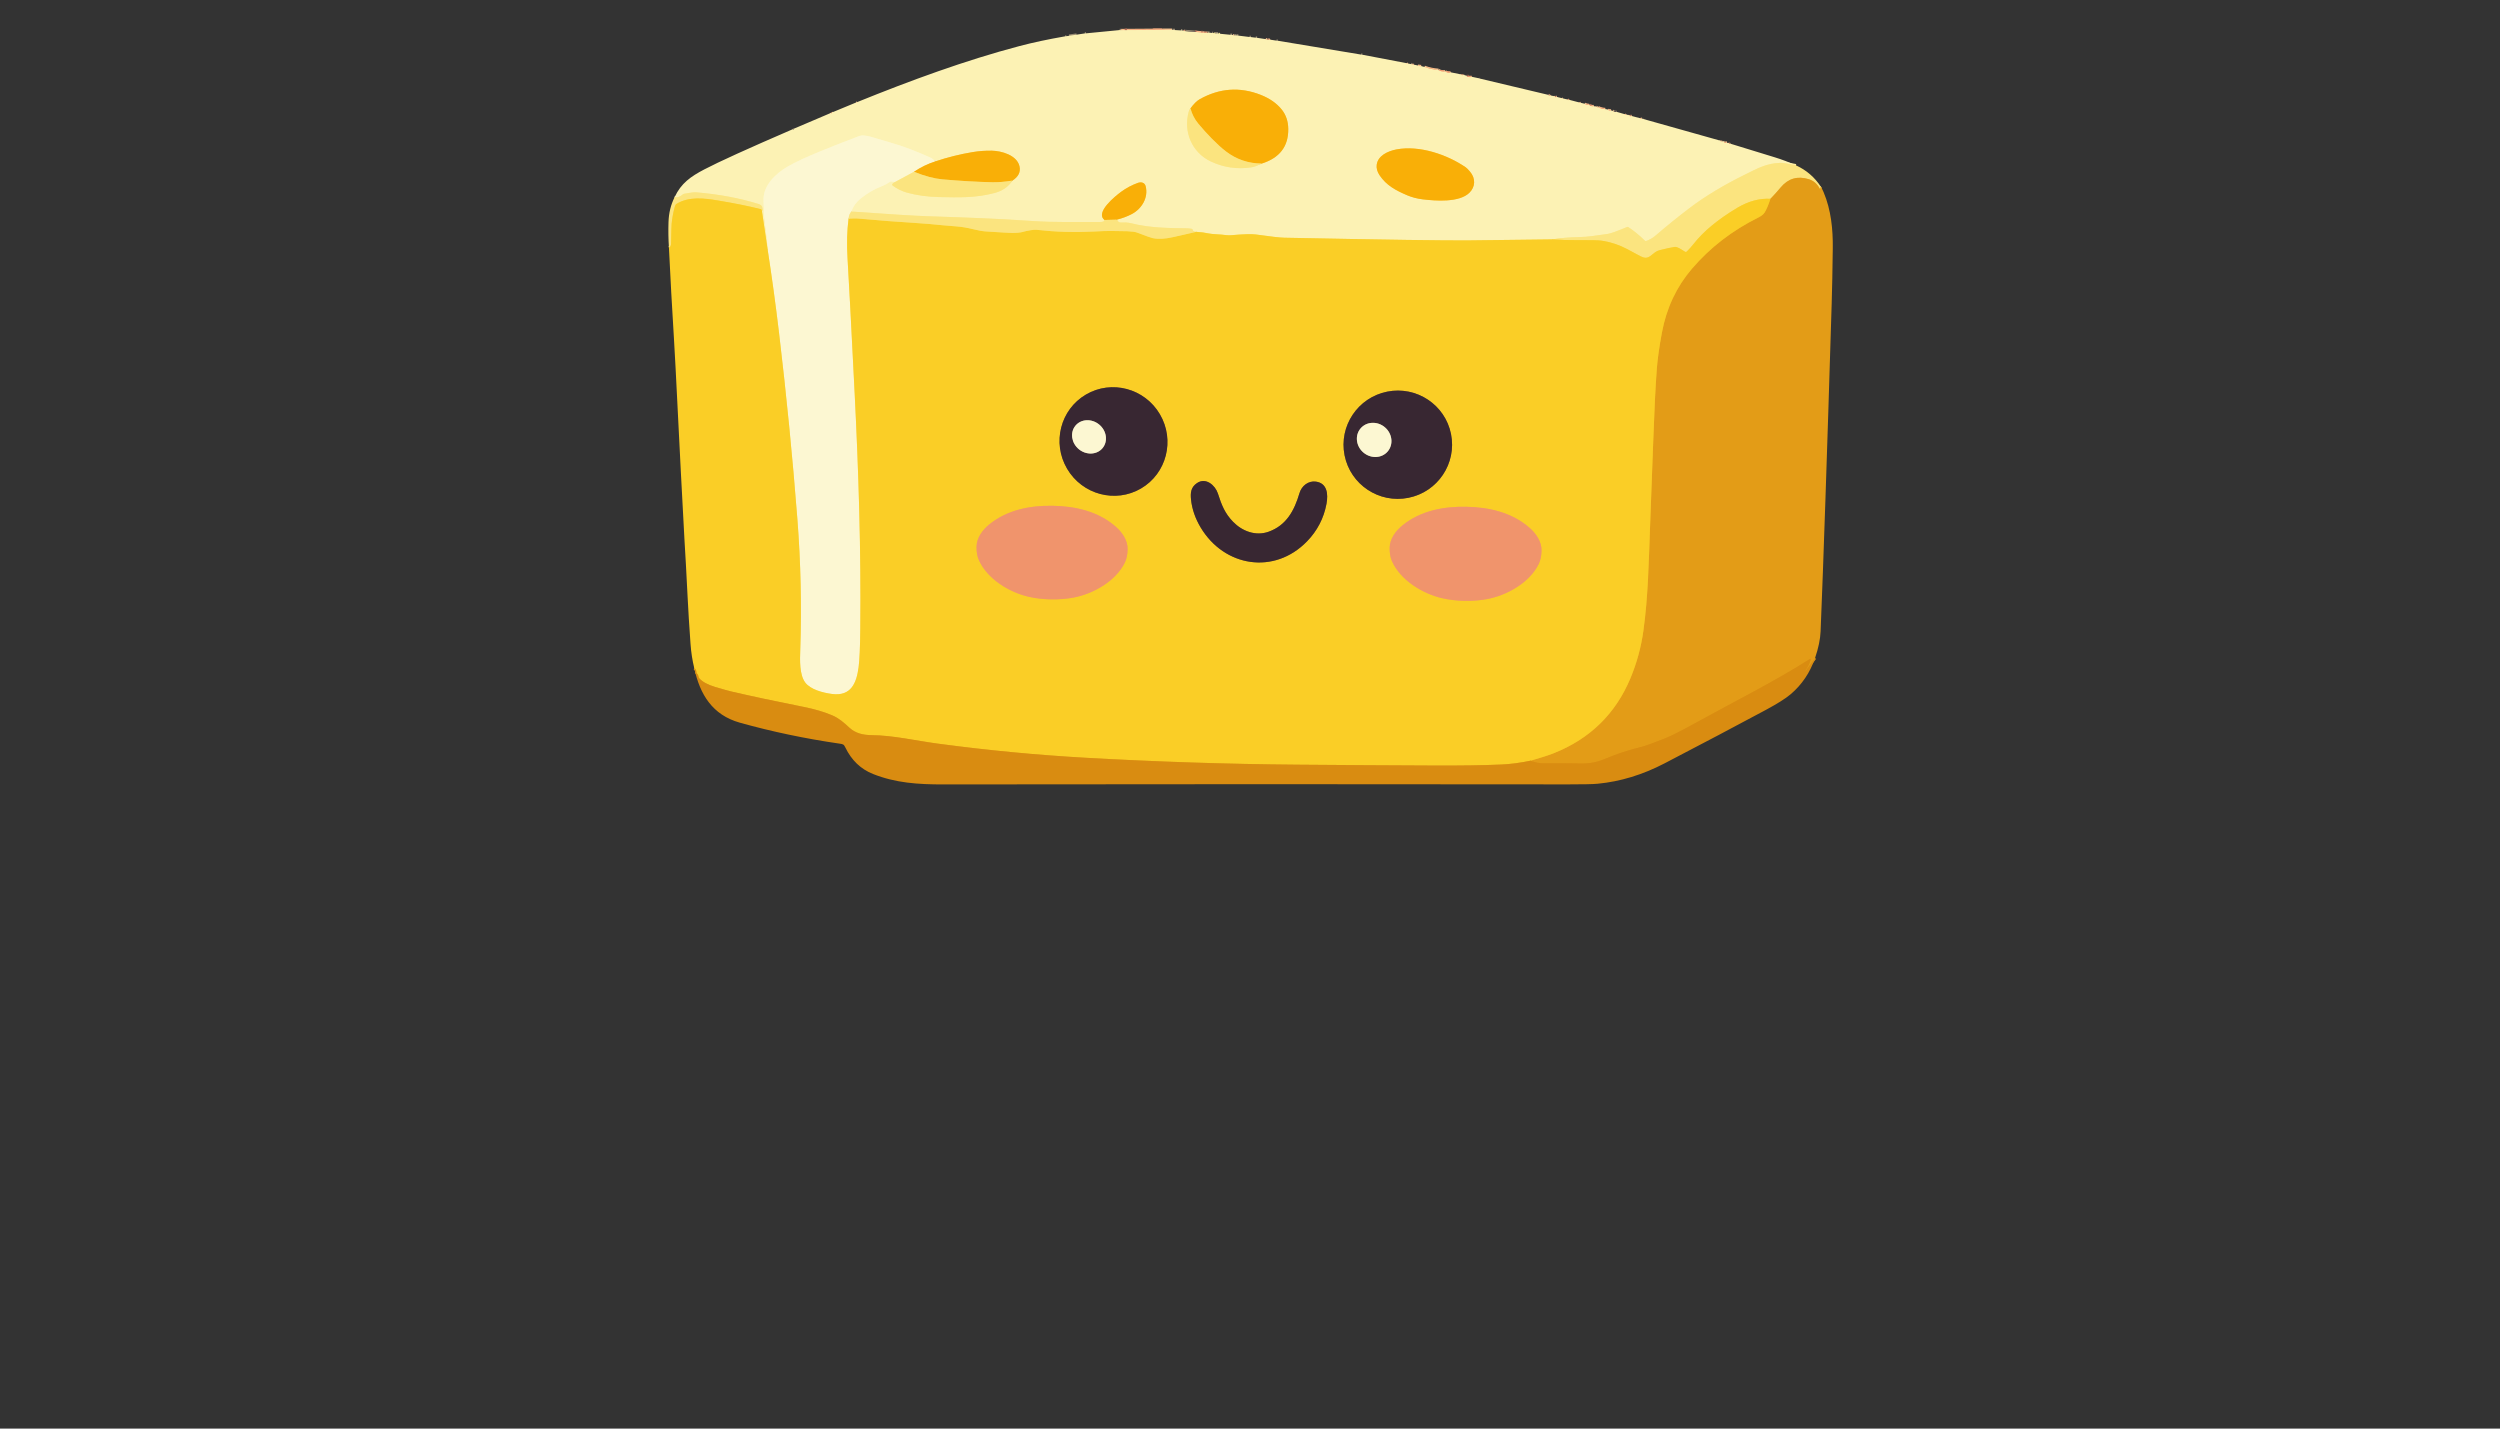 <?xml version="1.0" encoding="utf-8"?>
<svg xmlns="http://www.w3.org/2000/svg" width="490pt" height="280pt" viewBox="0 0 490 280" version="1.1" xmlns:xlink="http://www.w3.org/1999/xlink">
	<rect x="0" y="0" width="490" height="280" fill="#333333" stroke="none"/>
	<g id="surface2">
		<path vector-effect="non-scaling-stroke" d="M 225.941 5.747 L 227.769 5.759" style="fill:none;stroke-width:0.50;stroke:#945e4f;"/>
		<path vector-effect="non-scaling-stroke" d="M 229.706 5.837 L 219.728 5.908" style="fill:none;stroke-width:0.50;stroke:#f6c390;"/>
		<path vector-effect="non-scaling-stroke" d="M 219.728 5.908 Q 219.737 5.883 219.743 5.857" style="fill:none;stroke-width:0.50;stroke:#945e4f;"/>
		<path vector-effect="non-scaling-stroke" d="M 220.444 5.822 L 220.898 5.799" style="fill:none;stroke-width:0.50;stroke:#945e4f;"/>
		<path vector-effect="non-scaling-stroke" d="M 219.728 5.908 L 219.453 5.894" style="fill:none;stroke-width:0.50;stroke:#9a8d73;"/>
		<path vector-effect="non-scaling-stroke" d="M 229.784 5.871 L 230.286 5.891" style="fill:none;stroke-width:0.50;stroke:#9a8d73;"/>
		<path vector-effect="non-scaling-stroke" d="M 231.459 5.96 L 231.723 5.972" style="fill:none;stroke-width:0.50;stroke:#9a8d73;"/>
		<path vector-effect="non-scaling-stroke" d="M 231.939 6.018 Q 232.077 6.107 232.295 6.087" style="fill:none;stroke-width:0.50;stroke:#f6c390;"/>
		<path vector-effect="non-scaling-stroke" d="M 232.295 6.087 L 234.244 6.247" style="fill:none;stroke-width:0.50;stroke:#9a8d73;"/>
		<path vector-effect="non-scaling-stroke" d="M 234.244 6.247 L 236.675 6.454" style="fill:none;stroke-width:0.50;stroke:#f6c390;"/>
		<path vector-effect="non-scaling-stroke" d="M 236.675 6.454 Q 236.79 6.357 237.043 6.4" style="fill:none;stroke-width:0.50;stroke:#9a8d73;"/>
		<path vector-effect="non-scaling-stroke" d="M 237.566 6.457 L 237.758 6.472" style="fill:none;stroke-width:0.50;stroke:#9a8d73;"/>
		<path vector-effect="non-scaling-stroke" d="M 237.83 6.5 Q 237.948 6.621 238.14 6.535" style="fill:none;stroke-width:0.50;stroke:#fceb9a;"/>
		<path vector-effect="non-scaling-stroke" d="M 238.14 6.535 L 238.764 6.552" style="fill:none;stroke-width:0.50;stroke:#9a8d73;"/>
		<path vector-effect="non-scaling-stroke" d="M 238.836 6.589 Q 238.968 6.707 239.149 6.621" style="fill:none;stroke-width:0.50;stroke:#fceb9a;"/>
		<path vector-effect="non-scaling-stroke" d="M 241.158 6.816 L 241.494 6.834" style="fill:none;stroke-width:0.50;stroke:#9a8d73;"/>
		<path vector-effect="non-scaling-stroke" d="M 241.638 6.883 Q 241.761 6.949 241.925 6.906" style="fill:none;stroke-width:0.50;stroke:#f6c390;"/>
		<path vector-effect="non-scaling-stroke" d="M 241.925 6.906 L 242.212 6.92" style="fill:none;stroke-width:0.50;stroke:#9a8d73;"/>
		<path vector-effect="non-scaling-stroke" d="M 242.307 6.949 L 242.715 6.98" style="fill:none;stroke-width:0.50;stroke:#9a8d73;"/>
		<path vector-effect="non-scaling-stroke" d="M 244.894 7.248 L 245.158 7.268" style="fill:none;stroke-width:0.50;stroke:#9a8d73;"/>
		<path vector-effect="non-scaling-stroke" d="M 246.115 7.385 L 246.379 7.411" style="fill:none;stroke-width:0.50;stroke:#9a8d73;"/>
		<path vector-effect="non-scaling-stroke" d="M 248.032 7.661 Q 248.184 7.785 248.414 7.707" style="fill:none;stroke-width:0.50;stroke:#f6c390;"/>
		<path vector-effect="non-scaling-stroke" d="M 248.414 7.707 Q 248.437 7.722 248.46 7.736" style="fill:none;stroke-width:0.50;stroke:#9a8d73;"/>
		<path vector-effect="non-scaling-stroke" d="M 248.46 7.736 Q 248.684 7.888 248.974 7.779" style="fill:none;stroke-width:0.50;stroke:#f6c390;"/>
		<path vector-effect="non-scaling-stroke" d="M 250.21 7.963 L 250.403 7.977" style="fill:none;stroke-width:0.50;stroke:#9a8d73;"/>
		<path vector-effect="non-scaling-stroke" d="M 266.803 10.702 L 266.998 10.722" style="fill:none;stroke-width:0.50;stroke:#9a8d73;"/>
		<path vector-effect="non-scaling-stroke" d="M 275.694 12.383 Q 275.743 12.498 275.979 12.452" style="fill:none;stroke-width:0.50;stroke:#f6c390;"/>
		<path vector-effect="non-scaling-stroke" d="M 276.577 12.564 L 276.763 12.604" style="fill:none;stroke-width:0.50;stroke:#9a8d73;"/>
		<path vector-effect="non-scaling-stroke" d="M 276.763 12.604 Q 276.944 12.765 277.128 12.673" style="fill:none;stroke-width:0.50;stroke:#f6c390;"/>
		<path vector-effect="non-scaling-stroke" d="M 277.916 12.84 Q 278.229 13.001 278.571 12.961" style="fill:none;stroke-width:0.50;stroke:#f6c390;"/>
		<path vector-effect="non-scaling-stroke" d="M 279.2 13.119 Q 280.528 13.61 281.959 13.705" style="fill:none;stroke-width:0.50;stroke:#f6c390;"/>
		<path vector-effect="non-scaling-stroke" d="M 281.95 13.754 Q 282.551 14.09 283.255 13.989" style="fill:none;stroke-width:0.50;stroke:#f6c390;"/>
		<path vector-effect="non-scaling-stroke" d="M 283.269 14.007 Q 283.859 14.397 284.356 14.176" style="fill:none;stroke-width:0.50;stroke:#f6c390;"/>
		<path vector-effect="non-scaling-stroke" d="M 286.468 14.607 Q 286.442 14.734 286.623 14.728 Q 286.787 14.725 286.778 14.645" style="fill:none;stroke-width:0.50;stroke:#f6c390;"/>
		<path vector-effect="non-scaling-stroke" d="M 287.474 14.851 Q 287.474 14.883 287.471 14.912" style="fill:none;stroke-width:0.50;stroke:#9a8d73;"/>
		<path vector-effect="non-scaling-stroke" d="M 287.471 14.912 Q 287.994 15.234 288.48 15.05" style="fill:none;stroke-width:0.50;stroke:#f6c390;"/>
		<path vector-effect="non-scaling-stroke" d="M 289.845 15.34 Q 289.899 15.449 290.072 15.406" style="fill:none;stroke-width:0.50;stroke:#9a8d73;"/>
		<path vector-effect="non-scaling-stroke" d="M 303.426 18.582 Q 303.489 18.636 303.575 18.665" style="fill:none;stroke-width:0.50;stroke:#9a8d73;"/>
		<path vector-effect="non-scaling-stroke" d="M 303.575 18.665 Q 303.799 18.797 303.934 18.705" style="fill:none;stroke-width:0.50;stroke:#f6c390;"/>
		<path vector-effect="non-scaling-stroke" d="M 304.776 18.892 Q 304.613 19.113 305.156 18.998" style="fill:none;stroke-width:0.50;stroke:#f6c390;"/>
		<path vector-effect="non-scaling-stroke" d="M 306.081 19.228 Q 306.156 19.329 306.314 19.28" style="fill:none;stroke-width:0.50;stroke:#f6c390;"/>
		<path vector-effect="non-scaling-stroke" d="M 307.231 19.51 Q 307.259 19.688 307.59 19.57" style="fill:none;stroke-width:0.50;stroke:#f6c390;"/>
		<path vector-effect="non-scaling-stroke" d="M 309.53 20.079 Q 309.616 20.22 309.82 20.142" style="fill:none;stroke-width:0.50;stroke:#f6c390;"/>
		<path vector-effect="non-scaling-stroke" d="M 310.593 20.335 Q 310.958 20.587 311.478 20.582" style="fill:none;stroke-width:0.50;stroke:#f6c390;"/>
		<path vector-effect="non-scaling-stroke" d="M 311.478 20.582 Q 311.935 20.901 312.406 20.797" style="fill:none;stroke-width:0.50;stroke:#f6c390;"/>
		<path vector-effect="non-scaling-stroke" d="M 312.691 20.889 Q 312.78 20.981 312.929 20.929" style="fill:none;stroke-width:0.50;stroke:#f6c390;"/>
		<path vector-effect="non-scaling-stroke" d="M 312.978 20.955 Q 313.076 21.062 313.254 21.03" style="fill:none;stroke-width:0.50;stroke:#f6c390;"/>
		<path vector-effect="non-scaling-stroke" d="M 313.254 21.03 Q 313.889 21.36 314.642 21.392" style="fill:none;stroke-width:0.50;stroke:#f6c390;"/>
		<path vector-effect="non-scaling-stroke" d="M 315.125 21.481 Q 315.346 21.714 315.791 21.651" style="fill:none;stroke-width:0.50;stroke:#f6c390;"/>
		<path vector-effect="non-scaling-stroke" d="M 316.07 21.748 Q 316.168 21.797 316.283 21.806" style="fill:none;stroke-width:0.50;stroke:#f6c390;"/>
		<path vector-effect="non-scaling-stroke" d="M 316.283 21.806 Q 316.616 22.01 316.929 21.941" style="fill:none;stroke-width:0.50;stroke:#9a8d73;"/>
		<path vector-effect="non-scaling-stroke" d="M 318.453 22.381 Q 318.567 22.544 318.746 22.438" style="fill:none;stroke-width:0.50;stroke:#f6c390;"/>
		<path vector-effect="non-scaling-stroke" d="M 319.435 22.625 Q 319.269 22.84 319.82 22.737" style="fill:none;stroke-width:0.50;stroke:#f6c390;"/>
		<path vector-effect="non-scaling-stroke" d="M 321.456 23.171 Q 321.553 23.323 321.809 23.243" style="fill:none;stroke-width:0.50;stroke:#f6c390;"/>
		<path vector-effect="non-scaling-stroke" d="M 321.809 23.243 Q 321.895 23.355 322.096 23.323" style="fill:none;stroke-width:0.50;stroke:#9a8d73;"/>
		<path vector-effect="non-scaling-stroke" d="M 337.255 27.591 Q 337.163 27.769 337.569 27.686" style="fill:none;stroke-width:0.50;stroke:#f6c390;"/>
		<path vector-effect="non-scaling-stroke" d="M 338.037 27.8 Q 337.681 27.993 338.5 27.982" style="fill:none;stroke-width:0.50;stroke:#f6c390;"/>
		<path vector-effect="non-scaling-stroke" d="M 338.905 28.085 Q 338.732 28.329 339.166 28.165" style="fill:none;stroke-width:0.50;stroke:#f6c390;"/>
		<path vector-effect="non-scaling-stroke" d="M 352.003 32.404 Q 349.661 31.896 348.969 31.919 C 346.207 32.016 344.681 32.898 341.669 34.393 C 337.98 36.226 334.341 38.359 331.126 40.798 Q 327.726 43.382 324.493 46.169 Q 323.697 46.853 322.645 47.233 Q 322.51 47.281 322.407 47.178 Q 320.82 45.615 319.159 44.52 C 319.085 44.471 318.993 44.462 318.909 44.497 Q 315.889 45.75 315.11 45.847 Q 313.636 46.034 312.168 46.256 Q 310.874 46.451 309.216 46.477 Q 306.728 46.514 304.279 46.919" style="fill:none;stroke-width:0.50;stroke:#fceb9a;"/>
		<path vector-effect="non-scaling-stroke" d="M 304.279 46.919 Q 296.178 47.017 288.06 47.115 Q 281.479 47.192 251.724 46.592 Q 250.414 46.566 246.178 45.962 Q 244.914 45.784 241.23 46.106 C 240.678 46.152 239.813 46.026 239.393 45.98 C 238.793 45.911 237.715 45.922 236.885 45.756 Q 236.08 45.595 235.767 45.56 Q 235.109 45.491 234.459 45.439" style="fill:none;stroke-width:0.50;stroke:#fbe06d;"/>
		<path vector-effect="non-scaling-stroke" d="M 234.459 45.439 Q 233.896 45.534 233.761 45.02 Q 233.726 44.882 233.586 44.853 Q 233.106 44.758 232.663 44.75 C 229.039 44.698 225.378 44.692 221.662 43.75 C 220.984 43.577 220.421 43.592 219.7 43.615 Q 219.225 43.632 218.881 43.051" style="fill:none;stroke-width:0.50;stroke:#fceb9a;"/>
		<path vector-effect="non-scaling-stroke" d="M 218.881 43.051 Q 220.533 42.649 221.892 41.922 C 223.78 40.908 225.125 38.721 224.545 36.482 C 224.355 35.749 223.631 35.631 223.036 35.841 Q 221.26 36.479 219.731 37.6 C 218.573 38.448 214.567 41.683 216.501 43.115" style="fill:none;stroke-width:0.50;stroke:#fbd15e;"/>
		<path vector-effect="non-scaling-stroke" d="M 216.501 43.115 Q 216.504 43.526 215.447 43.514 C 210.955 43.465 206.84 43.64 202.006 43.298 C 195.402 42.836 188.778 42.615 182.163 42.396 Q 177.881 42.255 166.852 41.462" style="fill:none;stroke-width:0.50;stroke:#fceb9a;"/>
		<path vector-effect="non-scaling-stroke" d="M 166.852 41.462 Q 167.383 39.959 168.717 38.887 Q 170.657 37.333 172.843 36.494 C 173.404 36.278 173.941 35.97 174.444 35.631 Q 174.568 35.548 174.717 35.571 L 175.418 35.68" style="fill:none;stroke-width:0.50;stroke:#fcf5c3;"/>
		<path vector-effect="non-scaling-stroke" d="M 175.418 35.68 Q 175.03 35.856 174.887 36.126 Q 174.815 36.261 174.938 36.353 Q 176.289 37.347 177.781 37.758 Q 180.674 38.551 184.025 38.623 C 188.195 38.712 191.198 38.795 194.882 37.838 Q 197.279 37.218 198.425 35.399" style="fill:none;stroke-width:0.50;stroke:#fceb9a;"/>
		<path vector-effect="non-scaling-stroke" d="M 198.425 35.399 Q 200.204 34.261 199.816 32.577 C 199.313 30.416 196.299 29.571 194.396 29.536 Q 192.508 29.502 190.658 29.809 Q 186.916 30.43 183.333 31.634" style="fill:none;stroke-width:0.50;stroke:#fbd15e;"/>
		<path vector-effect="non-scaling-stroke" d="M 183.333 31.634 Q 182.787 31.079 182.327 30.872 Q 180.669 30.12 178.384 29.229 C 175.999 28.303 173.708 27.732 170.688 26.815 Q 170.203 26.668 169.427 26.565 Q 168.855 26.49 168.188 26.746 Q 163.691 28.461 160.777 29.657 Q 156.59 31.381 154.5 32.577 C 152.098 33.95 149.618 36.272 149.65 39.14 Q 149.667 40.893 149.785 42.517 C 149.914 44.319 150.316 46.704 150.446 48.828" style="fill:none;stroke-width:0.50;stroke:#fcf5c3;"/>
		<path vector-effect="non-scaling-stroke" d="M 150.446 48.828 L 149.356 41.485" style="fill:none;stroke-width:0.50;stroke:#fbe06d;"/>
		<path vector-effect="non-scaling-stroke" d="M 149.356 41.485 Q 149.698 40.31 148.716 39.999 Q 143.184 38.264 136.474 37.698 Q 135.847 37.643 134.094 37.976 Q 133.953 38.005 133.841 38.097 Q 132.973 38.833 132.226 38.646" style="fill:none;stroke-width:0.50;stroke:#fceb9a;"/>
		<path vector-effect="non-scaling-stroke" d="M 155.368 25.329 Q 155.581 25.412 155.673 25.194" style="fill:none;stroke-width:0.50;stroke:#9a8d73;"/>
		<path vector-effect="non-scaling-stroke" d="M 162.82 22.148 Q 162.92 22.251 163.05 22.151 Q 163.116 22.099 163.067 22.044" style="fill:none;stroke-width:0.50;stroke:#f6c390;"/>
		<path vector-effect="non-scaling-stroke" d="M 167.806 20.082 Q 167.932 20.107 168.018 20.007" style="fill:none;stroke-width:0.50;stroke:#f6c390;"/>
		<path vector-effect="non-scaling-stroke" d="M 208.805 7.112 Q 208.917 7.124 209.021 7.095" style="fill:none;stroke-width:0.50;stroke:#9a8d73;"/>
		<path vector-effect="non-scaling-stroke" d="M 209.538 7.006 L 211.007 6.796" style="fill:none;stroke-width:0.50;stroke:#9a8d73;"/>
		<path vector-effect="non-scaling-stroke" d="M 212.633 6.546 L 212.829 6.538" style="fill:none;stroke-width:0.50;stroke:#9a8d73;"/>
		<path vector-effect="non-scaling-stroke" d="M 235.482 6.239 L 235.675 6.259" style="fill:none;stroke-width:0.50;stroke:#945e4f;"/>
		<path vector-effect="non-scaling-stroke" d="M 236.057 6.314 L 236.316 6.337" style="fill:none;stroke-width:0.50;stroke:#945e4f;"/>
		<path vector-effect="non-scaling-stroke" d="M 236.698 6.38 Q 236.686 6.417 236.675 6.454" style="fill:none;stroke-width:0.50;stroke:#945e4f;"/>
		<path vector-effect="non-scaling-stroke" d="M 238.14 6.512 Q 238.14 6.523 238.14 6.535" style="fill:none;stroke-width:0.50;stroke:#9a8659;"/>
		<path vector-effect="non-scaling-stroke" d="M 166.323 42.85 Q 167.671 42.79 168.082 42.827 Q 171.068 43.086 174.053 43.33 C 176.562 43.534 181.307 43.767 184.928 44.166 Q 184.956 44.169 187.522 44.379 Q 189.094 44.508 190.695 44.914 Q 192.215 45.296 193.221 45.362 Q 198.118 45.678 198.543 45.666 Q 199.756 45.629 200.127 45.531 Q 202.354 44.951 203.213 45.046 Q 208.82 45.678 214.444 45.376 Q 216.567 45.261 217.702 45.27 Q 220.111 45.287 220.964 45.322 Q 222.329 45.382 222.826 45.572 Q 225.41 46.563 225.921 46.672 Q 227.568 47.02 229.927 46.474 Q 232.189 45.951 234.459 45.439" style="fill:none;stroke-width:0.50;stroke:#fbd953;"/>
		<path vector-effect="non-scaling-stroke" d="M 300.023 149.089 Q 296.928 149.733 294.31 149.845 Q 289.011 150.078 281.235 150.046 Q 267.754 149.991 254.225 149.877 Q 233.689 149.704 212.843 148.526 Q 198.402 147.713 183.856 145.758 C 179.482 145.172 175.068 144.126 170.812 144.086 C 169.148 144.069 167.671 143.727 166.475 142.62 C 165.389 141.617 164.429 140.77 163.156 140.224 Q 160.805 139.212 157.584 138.568 Q 149.204 136.899 143.376 135.54 Q 142.408 135.312 140.186 134.649 Q 137.945 133.979 137.04 132.916 Q 136.939 132.801 136.919 132.651 Q 136.864 132.269 136.606 132.013 C 136.543 131.95 136.502 131.867 136.499 131.778 Q 136.471 131.171 136.077 130.967" style="fill:none;stroke-width:0.50;stroke:#eaad1c;"/>
		<path vector-effect="non-scaling-stroke" d="M 248.607 7.693 L 248.46 7.736" style="fill:none;stroke-width:0.50;stroke:#945e4f;"/>
		<path vector-effect="non-scaling-stroke" d="M 149.356 41.485 Q 149.325 41.048 149.106 40.994 Q 145.586 40.103 140.704 39.295 C 137.954 38.841 135.063 38.485 132.628 39.939 Q 132.381 40.086 132.281 40.451 Q 131.801 42.161 131.64 43.893 Q 131.588 44.477 131.539 47.649 Q 131.528 48.394 131.111 48.526" style="fill:none;stroke-width:0.50;stroke:#fbd953;"/>
		<path vector-effect="non-scaling-stroke" d="M 316.283 21.763 Q 316.283 21.783 316.283 21.806" style="fill:none;stroke-width:0.50;stroke:#945e4f;"/>
		<path vector-effect="non-scaling-stroke" d="M 303.656 18.628 Q 303.615 18.648 303.575 18.665" style="fill:none;stroke-width:0.50;stroke:#945e4f;"/>
		<path vector-effect="non-scaling-stroke" d="M 311.705 20.596 L 311.9 20.625" style="fill:none;stroke-width:0.50;stroke:#945e4f;"/>
		<path vector-effect="non-scaling-stroke" d="M 356.909 36.629 Q 356.808 36.726 356.771 36.982 Q 356.748 37.129 356.682 36.999 Q 355.932 35.56 354.518 35.123 Q 351.222 34.103 349.029 36.721 Q 347.969 37.988 347.012 38.965" style="fill:none;stroke-width:0.50;stroke:#efc04b;"/>
		<path vector-effect="non-scaling-stroke" d="M 347.012 38.965 Q 343.759 38.784 340.48 40.747 Q 334.85 44.118 331.988 47.761 Q 331.312 48.621 330.588 49.322 C 330.511 49.399 330.39 49.411 330.295 49.356 C 329.453 48.851 328.766 48.322 328.22 48.402 Q 327.258 48.54 325.324 49.026 Q 324.826 49.149 324.416 49.434 C 323.384 50.152 323.007 50.974 321.573 50.241 Q 321.157 50.029 318.984 48.853 Q 316.636 47.589 313.97 47.181 Q 312.998 47.031 309.13 47.066 Q 306.705 47.086 304.279 46.919" style="fill:none;stroke-width:0.50;stroke:#fbd953;"/>
		<path vector-effect="non-scaling-stroke" d="M 287.856 14.895 L 287.471 14.912" style="fill:none;stroke-width:0.50;stroke:#945e4f;"/>
		<path vector-effect="non-scaling-stroke" d="M 232.321 6.032 Q 232.307 6.058 232.295 6.087" style="fill:none;stroke-width:0.50;stroke:#945e4f;"/>
		<path vector-effect="non-scaling-stroke" d="M 198.425 35.399 Q 196.184 35.761 194.448 35.72 Q 190.017 35.623 184.683 35.151 Q 182.344 34.945 179.134 33.672" style="fill:none;stroke-width:0.50;stroke:#faca43;"/>
		<path vector-effect="non-scaling-stroke" d="M 241.925 6.885 Q 241.925 6.894 241.925 6.906" style="fill:none;stroke-width:0.50;stroke:#945e4f;"/>
		<path vector-effect="non-scaling-stroke" d="M 183.333 31.634 Q 181.137 32.324 179.134 33.672" style="fill:none;stroke-width:0.50;stroke:#fbd36d;"/>
		<path vector-effect="non-scaling-stroke" d="M 179.134 33.672 L 175.418 35.68" style="fill:none;stroke-width:0.50;stroke:#fceea9;"/>
		<path vector-effect="non-scaling-stroke" d="M 166.852 41.462 Q 166.38 42.063 166.323 42.85" style="fill:none;stroke-width:0.50;stroke:#fceea9;"/>
		<path vector-effect="non-scaling-stroke" d="M 166.323 42.85 Q 165.857 46.385 166.122 50.69 Q 166.513 57.113 167.516 77.122 C 168.286 92.48 168.777 107.868 168.619 123.246 Q 168.564 128.697 168.286 130.789 C 167.881 133.835 166.846 136.508 163.084 136.022 C 161.297 135.792 158.82 135.149 157.799 133.743 C 156.682 132.206 156.779 129.41 156.851 127.369 Q 157.285 114.616 156.285 101.719 Q 154.886 83.68 152.684 65.188 Q 151.707 56.986 150.446 48.828" style="fill:none;stroke-width:0.50;stroke:#fbe37c;"/>
		<path vector-effect="non-scaling-stroke" d="M 234.525 6.179 Q 234.35 6.17 234.244 6.247" style="fill:none;stroke-width:0.50;stroke:#945e4f;"/>
		<path vector-effect="non-scaling-stroke" d="M 218.881 43.051 L 216.501 43.115" style="fill:none;stroke-width:0.50;stroke:#faca43;"/>
		<path vector-effect="non-scaling-stroke" d="M 248.414 7.679 Q 248.414 7.693 248.414 7.707" style="fill:none;stroke-width:0.50;stroke:#945e4f;"/>
		<path vector-effect="non-scaling-stroke" d="M 355.748 128.987 L 353.929 131.47 Q 353.911 131.493 353.874 131.479 Q 353.834 131.462 353.86 131.421 Q 354.57 130.413 354.88 129.344 Q 354.983 128.999 354.679 129.194 C 348.035 133.447 340.118 137.396 332.502 141.6 Q 328.137 144.008 326.393 144.704 Q 322.881 146.103 321.622 146.411 Q 318.039 147.29 314.814 148.647 C 313.033 149.394 311.671 149.67 309.906 149.641 Q 305.857 149.575 302.296 149.598 Q 301.325 149.604 300.023 149.089" style="fill:none;stroke-width:0.50;stroke:#de9414;"/>
		<path vector-effect="non-scaling-stroke" d="M 300.023 149.089 Q 303.124 148.19 304.541 147.626 Q 315.174 143.388 319.542 132.988 Q 321.435 128.476 322.105 123.622 C 323.016 117.007 323.128 110.94 323.456 101.98 Q 324.145 83.137 324.355 78.631 Q 324.502 75.47 324.726 72.407 Q 324.939 69.467 325.735 65.193 Q 327.077 57.972 331.623 52.67 Q 336.954 46.448 344.621 42.64 Q 345.503 42.201 345.854 41.669 Q 346.354 40.91 347.012 38.965" style="fill:none;stroke-width:0.50;stroke:#efb51f;"/>
		<path vector-effect="non-scaling-stroke" d="M 233.333 21.243 Q 233.267 21.366 233.149 21.536 Q 233.051 21.677 233.002 21.843 C 231.893 25.8 233.583 29.855 237.278 31.623 Q 241.06 33.43 245.267 32.801 Q 245.796 32.72 246.302 32.508 Q 246.785 32.304 247.293 32.059" style="fill:none;stroke-width:0.50;stroke:#fceb9a;"/>
		<path vector-effect="non-scaling-stroke" d="M 247.293 32.059 Q 252.572 30.404 252.5 25.257 Q 252.469 23.042 251.23 21.487 Q 249.759 19.639 247.104 18.593 Q 240.968 16.179 235.14 19.449 Q 234.31 19.915 233.333 21.243" style="fill:none;stroke-width:0.50;stroke:#fbd15e;"/>
		<path vector-effect="non-scaling-stroke" d="M 247.293 32.059 Q 243.373 32.033 240.299 29.689 C 238.586 28.384 236.416 26.108 234.85 24.217 Q 233.764 22.904 233.333 21.243" style="fill:none;stroke-width:0.50;stroke:#faca43;"/>
		<path vector-effect="non-scaling-stroke" d="M 270.392 34.338 C 271.726 36.335 273.545 37.307 275.789 38.267 Q 277.206 38.87 278.881 39.074 C 281.413 39.379 285.982 39.718 287.974 37.807 C 289.204 36.626 289.235 34.962 288.14 33.663 Q 287.592 33.011 287.304 32.812 C 283.643 30.286 278.183 28.436 273.709 29.289 C 272.022 29.614 270.076 30.493 269.835 32.295 Q 269.703 33.301 270.392 34.338" style="fill:none;stroke-width:0.50;stroke:#fbd15e;"/>
		<path vector-effect="non-scaling-stroke" d="M 223.645 95.737 C 228.669 92.79 230.324 86.281 227.342 81.197 C 224.361 76.114 217.869 74.384 212.846 77.331 C 207.823 80.278 206.167 86.787 209.149 91.871 C 212.13 96.954 218.622 98.684 223.645 95.737" style="fill:none;stroke-width:0.50;stroke:#997b2c;"/>
		<path vector-effect="non-scaling-stroke" d="M 284.402 85.081 C 283.255 79.335 277.651 75.611 271.891 76.762 C 266.131 77.913 262.389 83.505 263.538 89.251 C 264.685 94.997 270.289 98.721 276.049 97.57 C 281.81 96.419 285.551 90.827 284.402 85.081" style="fill:none;stroke-width:0.50;stroke:#997b2c;"/>
		<path vector-effect="non-scaling-stroke" d="M 248.65 104.219 C 246.144 105.118 243.497 104.138 241.695 102.285 C 240.057 100.604 239.431 98.971 238.706 96.724 C 238.186 95.123 236.347 93.505 234.611 94.684 C 233.413 95.497 233.301 96.58 233.442 97.919 Q 233.738 100.724 235.336 103.394 C 239.965 111.124 249.773 112.713 256.182 106.098 Q 259.188 102.997 259.986 98.773 C 260.363 96.79 260.11 94.698 257.915 94.396 C 256.42 94.192 255.118 95.241 254.702 96.646 C 253.693 100.055 252.153 102.96 248.65 104.219" style="fill:none;stroke-width:0.50;stroke:#997b2c;"/>
		<path vector-effect="non-scaling-stroke" d="M 206.035 117.475 Q 208.351 117.515 210.386 117.13 C 214.3 116.392 218.671 113.912 220.458 110.288 Q 220.978 109.231 221.013 107.679 C 221.056 105.908 219.941 104.316 218.654 103.199 C 215.222 100.213 210.759 99.21 206.348 99.135 C 201.934 99.06 197.44 99.908 193.911 102.776 C 192.586 103.854 191.416 105.403 191.399 107.176 Q 191.382 108.728 191.868 109.802 C 193.529 113.484 197.813 116.11 201.699 116.984 Q 203.719 117.438 206.035 117.475" style="fill:none;stroke-width:0.50;stroke:#f5b149;"/>
		<path vector-effect="non-scaling-stroke" d="M 287.057 117.763 Q 289.388 117.809 291.434 117.426 C 295.368 116.694 299.77 114.214 301.575 110.575 Q 302.101 109.515 302.141 107.955 C 302.19 106.173 301.072 104.572 299.779 103.443 C 296.339 100.431 291.856 99.414 287.422 99.325 C 282.985 99.239 278.465 100.081 274.907 102.951 C 273.573 104.032 272.392 105.587 272.372 107.368 Q 272.349 108.929 272.835 110.009 C 274.493 113.716 278.795 116.366 282.698 117.254 Q 284.729 117.717 287.057 117.763" style="fill:none;stroke-width:0.50;stroke:#f5b149;"/>
		<path vector-effect="non-scaling-stroke" d="M 216.104 87.827 C 217.205 86.494 216.909 84.43 215.443 83.215 C 213.975 82.002 211.892 82.097 210.789 83.43 C 209.688 84.764 209.984 86.827 211.45 88.042 C 212.918 89.255 215.001 89.16 216.104 87.827" style="fill:none;stroke-width:0.50;stroke:#9a8f82;"/>
		<path vector-effect="non-scaling-stroke" d="M 272.001 88.469 C 273.157 87.097 272.898 84.979 271.426 83.739 C 269.953 82.499 267.823 82.605 266.668 83.978 C 265.513 85.35 265.771 87.468 267.243 88.707 C 268.717 89.948 270.846 89.841 272.001 88.469" style="fill:none;stroke-width:0.50;stroke:#9a8f82;"/>
		<path d="M 225.941 5.747 L 227.769 5.759 L 229.706 5.837 L 219.728 5.908 Q 219.737 5.883 219.743 5.857 L 220.444 5.822 L 220.898 5.799 L 225.941 5.747 Z" style="fill:#f0946c;"/>
		<path d="M 227.769 5.759 L 225.941 5.747 L 227.769 5.759 Z" style="fill:#382732;"/>
		<path d="M 220.898 5.799 L 220.444 5.822 L 220.898 5.799 Z" style="fill:#382732;"/>
		<path d="M 219.743 5.857 Q 219.737 5.883 219.728 5.908 L 219.453 5.894 L 219.743 5.857 Z" style="fill:#382732;"/>
		<path d="M 229.706 5.837 Q 229.746 5.854 229.784 5.871 L 230.286 5.891 L 231.459 5.96 L 231.723 5.972 L 231.939 6.018 Q 232.077 6.107 232.295 6.087 L 234.244 6.247 L 236.675 6.454 Q 236.79 6.357 237.043 6.4 L 237.566 6.457 L 237.758 6.472 Q 237.793 6.486 237.83 6.5 Q 237.948 6.621 238.14 6.535 L 238.764 6.552 Q 238.801 6.572 238.836 6.589 Q 238.968 6.707 239.149 6.621 L 241.158 6.816 L 241.494 6.834 L 241.638 6.883 Q 241.761 6.949 241.925 6.906 L 242.212 6.92 Q 242.258 6.934 242.307 6.949 L 242.715 6.98 L 244.894 7.248 L 245.158 7.268 L 246.115 7.385 L 246.379 7.411 L 248.032 7.661 Q 248.184 7.785 248.414 7.707 Q 248.437 7.722 248.46 7.736 Q 248.684 7.888 248.974 7.779 L 250.21 7.963 L 250.403 7.977 L 266.803 10.702 L 266.998 10.722 L 275.694 12.383 Q 275.743 12.498 275.979 12.452 L 276.577 12.564 L 276.763 12.604 Q 276.944 12.765 277.128 12.673 L 277.916 12.84 Q 278.229 13.001 278.571 12.961 L 279.2 13.119 Q 280.528 13.61 281.959 13.705 Q 281.953 13.731 281.95 13.754 Q 282.551 14.09 283.255 13.989 Q 283.264 13.998 283.269 14.007 Q 283.859 14.397 284.356 14.176 L 286.468 14.607 Q 286.442 14.734 286.623 14.728 Q 286.787 14.725 286.778 14.645 L 287.474 14.851 Q 287.474 14.883 287.471 14.912 Q 287.994 15.234 288.48 15.05 L 289.845 15.34 Q 289.899 15.449 290.072 15.406 L 303.426 18.582 Q 303.489 18.636 303.575 18.665 Q 303.799 18.797 303.934 18.705 L 304.776 18.892 Q 304.613 19.113 305.156 18.998 L 306.081 19.228 Q 306.156 19.329 306.314 19.28 L 307.231 19.51 Q 307.259 19.688 307.59 19.57 L 309.53 20.079 Q 309.616 20.22 309.82 20.142 L 310.593 20.335 Q 310.958 20.587 311.478 20.582 Q 311.935 20.901 312.406 20.797 L 312.691 20.889 Q 312.78 20.981 312.929 20.929 Q 312.952 20.944 312.978 20.955 Q 313.076 21.062 313.254 21.03 Q 313.889 21.36 314.642 21.392 Q 314.866 21.381 315.125 21.481 Q 315.346 21.714 315.791 21.651 L 316.07 21.748 Q 316.168 21.797 316.283 21.806 Q 316.616 22.01 316.929 21.941 L 318.453 22.381 Q 318.567 22.544 318.746 22.438 L 319.435 22.625 Q 319.269 22.84 319.82 22.737 L 321.456 23.171 Q 321.553 23.323 321.809 23.243 Q 321.895 23.355 322.096 23.323 L 337.255 27.591 Q 337.163 27.769 337.569 27.686 L 338.037 27.8 Q 337.681 27.993 338.5 27.982 L 338.905 28.085 Q 338.732 28.329 339.166 28.165 Q 343.491 29.505 347.842 30.829 Q 349.966 31.476 352.003 32.404 Q 349.661 31.896 348.969 31.919 C 346.207 32.016 344.681 32.898 341.669 34.393 C 337.98 36.226 334.341 38.359 331.126 40.798 Q 327.726 43.382 324.493 46.169 Q 323.697 46.853 322.645 47.233 Q 322.51 47.281 322.407 47.178 Q 320.82 45.615 319.159 44.52 C 319.085 44.471 318.993 44.462 318.909 44.497 Q 315.889 45.75 315.11 45.847 Q 313.636 46.034 312.168 46.256 Q 310.874 46.451 309.216 46.477 Q 306.728 46.514 304.279 46.919 Q 296.178 47.017 288.06 47.115 Q 281.479 47.192 251.724 46.592 Q 250.414 46.566 246.178 45.962 Q 244.914 45.784 241.23 46.106 C 240.678 46.152 239.813 46.026 239.393 45.98 C 238.793 45.911 237.715 45.922 236.885 45.756 Q 236.08 45.595 235.767 45.56 Q 235.109 45.491 234.459 45.439 Q 233.896 45.534 233.761 45.02 Q 233.726 44.882 233.586 44.853 Q 233.106 44.758 232.663 44.75 C 229.039 44.698 225.378 44.692 221.662 43.75 C 220.984 43.577 220.421 43.592 219.7 43.615 Q 219.225 43.632 218.881 43.051 Q 220.533 42.649 221.892 41.922 C 223.78 40.908 225.125 38.721 224.545 36.482 C 224.355 35.749 223.631 35.631 223.036 35.841 Q 221.26 36.479 219.731 37.6 C 218.573 38.448 214.567 41.683 216.501 43.115 Q 216.504 43.526 215.447 43.514 C 210.955 43.465 206.84 43.64 202.006 43.298 C 195.402 42.836 188.778 42.615 182.163 42.396 Q 177.881 42.255 166.852 41.462 Q 167.383 39.959 168.717 38.887 Q 170.657 37.333 172.843 36.494 C 173.404 36.278 173.941 35.97 174.444 35.631 Q 174.568 35.548 174.717 35.571 L 175.418 35.68 Q 175.03 35.856 174.887 36.126 Q 174.815 36.261 174.938 36.353 Q 176.289 37.347 177.781 37.758 Q 180.674 38.551 184.025 38.623 C 188.195 38.712 191.198 38.795 194.882 37.838 Q 197.279 37.218 198.425 35.399 Q 200.204 34.261 199.816 32.577 C 199.313 30.416 196.299 29.571 194.396 29.536 Q 192.508 29.502 190.658 29.809 Q 186.916 30.43 183.333 31.634 Q 182.787 31.079 182.327 30.872 Q 180.669 30.12 178.384 29.229 C 175.999 28.303 173.708 27.732 170.688 26.815 Q 170.203 26.668 169.427 26.565 Q 168.855 26.49 168.188 26.746 Q 163.691 28.461 160.777 29.657 Q 156.59 31.381 154.5 32.577 C 152.098 33.95 149.618 36.272 149.65 39.14 Q 149.667 40.893 149.785 42.517 C 149.914 44.319 150.316 46.704 150.446 48.828 L 149.356 41.485 Q 149.698 40.31 148.716 39.999 Q 143.184 38.264 136.474 37.698 Q 135.847 37.643 134.094 37.976 Q 133.953 38.005 133.841 38.097 Q 132.973 38.833 132.226 38.646 C 133.482 35.916 135.407 34.585 138.034 33.209 Q 142.232 31.005 155.368 25.329 Q 155.581 25.412 155.673 25.194 L 162.82 22.148 Q 162.92 22.251 163.05 22.151 Q 163.116 22.099 163.067 22.044 L 167.806 20.082 Q 167.932 20.107 168.018 20.007 C 178.407 15.797 189.175 11.837 199.793 9.035 Q 203.756 7.989 208.805 7.112 Q 208.917 7.124 209.021 7.095 L 209.538 7.006 L 211.007 6.796 L 212.633 6.546 L 212.829 6.538 L 219.453 5.894 L 219.728 5.908 L 229.706 5.837 Z M 233.333 21.243 Q 233.267 21.366 233.149 21.536 Q 233.051 21.677 233.002 21.843 C 231.893 25.8 233.583 29.855 237.278 31.623 Q 241.06 33.43 245.267 32.801 Q 245.796 32.72 246.302 32.508 Q 246.785 32.304 247.293 32.059 Q 252.572 30.404 252.5 25.257 Q 252.469 23.042 251.23 21.487 Q 249.759 19.639 247.104 18.593 Q 240.968 16.179 235.14 19.449 Q 234.31 19.915 233.333 21.243 Z M 270.392 34.338 C 271.726 36.335 273.545 37.307 275.789 38.267 Q 277.206 38.87 278.881 39.074 C 281.413 39.379 285.982 39.718 287.974 37.807 C 289.204 36.626 289.235 34.962 288.14 33.663 Q 287.592 33.011 287.304 32.812 C 283.643 30.286 278.183 28.436 273.709 29.289 C 272.022 29.614 270.076 30.493 269.835 32.295 Q 269.703 33.301 270.392 34.338 Z" style="fill:#fcf2b4;"/>
		<path d="M 230.286 5.891 L 229.784 5.871 L 230.286 5.891 Z" style="fill:#382732;"/>
		<path d="M 231.723 5.972 L 231.459 5.96 L 231.723 5.972 Z" style="fill:#382732;"/>
		<path d="M 232.321 6.032 Q 232.307 6.058 232.295 6.087 Q 232.077 6.107 231.939 6.018 Q 232.129 5.989 232.321 6.032 Z" style="fill:#f0946c;"/>
		<path d="M 234.525 6.179 Q 234.35 6.17 234.244 6.247 L 232.295 6.087 Q 232.307 6.058 232.321 6.032 L 234.525 6.179 Z" style="fill:#382732;"/>
		<path d="M 234.525 6.179 L 235.482 6.239 L 235.675 6.259 L 236.057 6.314 L 236.316 6.337 L 236.698 6.38 Q 236.686 6.417 236.675 6.454 L 234.244 6.247 Q 234.35 6.17 234.525 6.179 Z" style="fill:#f0946c;"/>
		<path d="M 235.675 6.259 L 235.482 6.239 L 235.675 6.259 Z" style="fill:#382732;"/>
		<path d="M 236.316 6.337 L 236.057 6.314 Q 236.195 6.302 236.316 6.337 Z" style="fill:#382732;"/>
		<path d="M 237.043 6.4 Q 236.79 6.357 236.675 6.454 Q 236.686 6.417 236.698 6.38 L 237.043 6.4 Z" style="fill:#382732;"/>
		<path d="M 237.758 6.472 L 237.566 6.457 L 237.758 6.472 Z" style="fill:#382732;"/>
		<path d="M 212.829 6.538 L 212.633 6.546 L 212.829 6.538 Z" style="fill:#382732;"/>
		<path d="M 238.14 6.512 Q 238.14 6.523 238.14 6.535 Q 237.948 6.621 237.83 6.5 Q 237.985 6.475 238.14 6.512 Z" style="fill:#fbe47f;"/>
		<path d="M 238.764 6.552 L 238.14 6.535 Q 238.14 6.523 238.14 6.512 L 238.764 6.552 Z" style="fill:#382732;"/>
		<path d="M 239.149 6.621 Q 238.968 6.707 238.836 6.589 Q 238.994 6.578 239.149 6.621 Z" style="fill:#fbe47f;"/>
		<path d="M 211.007 6.796 L 209.538 7.006 L 211.007 6.796 Z" style="fill:#382732;"/>
		<path d="M 241.494 6.834 L 241.158 6.816 L 241.494 6.834 Z" style="fill:#382732;"/>
		<path d="M 241.925 6.885 Q 241.925 6.894 241.925 6.906 Q 241.761 6.949 241.638 6.883 L 241.925 6.885 Z" style="fill:#f0946c;"/>
		<path d="M 242.212 6.92 L 241.925 6.906 Q 241.925 6.894 241.925 6.885 Q 242.08 6.874 242.212 6.92 Z" style="fill:#382732;"/>
		<path d="M 242.715 6.98 L 242.307 6.949 L 242.715 6.98 Z" style="fill:#382732;"/>
		<path d="M 209.021 7.095 Q 208.917 7.124 208.805 7.112 L 209.021 7.095 Z" style="fill:#382732;"/>
		<path d="M 245.158 7.268 L 244.894 7.248 L 245.158 7.268 Z" style="fill:#382732;"/>
		<path d="M 246.379 7.411 L 246.115 7.385 L 246.379 7.411 Z" style="fill:#382732;"/>
		<path d="M 248.414 7.679 Q 248.414 7.693 248.414 7.707 Q 248.184 7.785 248.032 7.661 L 248.414 7.679 Z" style="fill:#f0946c;"/>
		<path d="M 248.607 7.693 L 248.46 7.736 Q 248.437 7.722 248.414 7.707 Q 248.414 7.693 248.414 7.679 L 248.607 7.693 Z" style="fill:#382732;"/>
		<path d="M 248.607 7.693 L 248.974 7.779 Q 248.684 7.888 248.46 7.736 L 248.607 7.693 Z" style="fill:#f0946c;"/>
		<path d="M 250.403 7.977 L 250.21 7.963 L 250.403 7.977 Z" style="fill:#382732;"/>
		<path d="M 266.998 10.722 L 266.803 10.702 Q 266.901 10.693 266.998 10.722 Z" style="fill:#382732;"/>
		<path d="M 275.979 12.452 Q 275.743 12.498 275.694 12.383 L 275.979 12.452 Z" style="fill:#f0946c;"/>
		<path d="M 276.763 12.604 L 276.577 12.564 Q 276.686 12.558 276.763 12.604 Z" style="fill:#382732;"/>
		<path d="M 277.128 12.673 Q 276.944 12.765 276.763 12.604 Q 276.967 12.601 277.128 12.673 Z" style="fill:#f0946c;"/>
		<path d="M 278.571 12.961 Q 278.229 13.001 277.916 12.84 Q 278.266 12.805 278.571 12.961 Z" style="fill:#f0946c;"/>
		<path d="M 281.959 13.705 Q 280.528 13.61 279.2 13.119 L 281.959 13.705 Z" style="fill:#f0946c;"/>
		<path d="M 283.255 13.989 Q 282.551 14.09 281.95 13.754 Q 282.68 13.647 283.255 13.989 Z" style="fill:#f0946c;"/>
		<path d="M 284.356 14.176 Q 283.859 14.397 283.269 14.007 Q 283.836 13.9 284.356 14.176 Z" style="fill:#f0946c;"/>
		<path d="M 286.778 14.645 Q 286.787 14.725 286.623 14.728 Q 286.442 14.734 286.468 14.607 Q 286.626 14.593 286.778 14.645 Z" style="fill:#f0946c;"/>
		<path d="M 287.856 14.895 L 287.471 14.912 Q 287.474 14.883 287.474 14.851 Q 287.686 14.831 287.856 14.895 Z" style="fill:#382732;"/>
		<path d="M 287.856 14.895 Q 288.207 14.912 288.48 15.05 Q 287.994 15.234 287.471 14.912 L 287.856 14.895 Z" style="fill:#f0946c;"/>
		<path d="M 290.072 15.406 Q 289.899 15.449 289.845 15.34 Q 289.982 15.354 290.072 15.406 Z" style="fill:#382732;"/>
		<path d="M 303.656 18.628 Q 303.615 18.648 303.575 18.665 Q 303.489 18.636 303.426 18.582 L 303.656 18.628 Z" style="fill:#382732;"/>
		<path d="M 303.656 18.628 Q 303.808 18.639 303.934 18.705 Q 303.799 18.797 303.575 18.665 Q 303.615 18.648 303.656 18.628 Z" style="fill:#f0946c;"/>
		<path d="M 305.156 18.998 Q 304.613 19.113 304.776 18.892 Q 304.983 18.903 305.156 18.998 Z" style="fill:#f0946c;"/>
		<path d="M 306.314 19.28 Q 306.156 19.329 306.081 19.228 Q 306.216 19.222 306.314 19.28 Z" style="fill:#f0946c;"/>
		<path d="M 307.59 19.57 Q 307.259 19.688 307.231 19.51 Q 307.432 19.487 307.59 19.57 Z" style="fill:#f0946c;"/>
		<path d="M 168.018 20.007 Q 167.932 20.107 167.806 20.082 Q 167.898 20.007 168.018 20.007 Z" style="fill:#f0946c;"/>
		<path d="M 309.82 20.142 Q 309.616 20.22 309.53 20.079 Q 309.699 20.076 309.82 20.142 Z" style="fill:#f0946c;"/>
		<path d="M 311.478 20.582 Q 310.958 20.587 310.593 20.335 Q 311.07 20.358 311.478 20.582 Z" style="fill:#f0946c;"/>
		<path d="M 311.705 20.596 L 311.9 20.625 L 312.406 20.797 Q 311.935 20.901 311.478 20.582 L 311.705 20.596 Z" style="fill:#f0946c;"/>
		<path d="M 311.9 20.625 L 311.705 20.596 L 311.9 20.625 Z" style="fill:#382732;"/>
		<path d="M 312.929 20.929 Q 312.78 20.981 312.691 20.889 Q 312.823 20.875 312.929 20.929 Z" style="fill:#f0946c;"/>
		<path d="M 313.254 21.03 Q 313.076 21.062 312.978 20.955 Q 313.202 20.918 313.254 21.03 Z" style="fill:#f0946c;"/>
		<path d="M 314.642 21.392 Q 313.889 21.36 313.254 21.03 Q 313.99 21.07 314.642 21.392 Z" style="fill:#f0946c;"/>
		<path d="M 315.791 21.651 Q 315.346 21.714 315.125 21.481 Q 315.478 21.47 315.791 21.651 Z" style="fill:#f0946c;"/>
		<path d="M 316.283 21.763 Q 316.283 21.783 316.283 21.806 Q 316.168 21.797 316.07 21.748 L 316.283 21.763 Z" style="fill:#f0946c;"/>
		<path d="M 316.929 21.941 Q 316.616 22.01 316.283 21.806 Q 316.283 21.783 316.283 21.763 Q 316.628 21.777 316.929 21.941 Z" style="fill:#382732;"/>
		<path d="M 163.067 22.044 Q 163.116 22.099 163.05 22.151 Q 162.92 22.251 162.82 22.148 L 163.067 22.044 Z" style="fill:#f0946c;"/>
		<path d="M 318.746 22.438 Q 318.567 22.544 318.453 22.381 Q 318.619 22.363 318.746 22.438 Z" style="fill:#f0946c;"/>
		<path d="M 319.82 22.737 Q 319.269 22.84 319.435 22.625 Q 319.659 22.619 319.82 22.737 Z" style="fill:#f0946c;"/>
		<path d="M 321.809 23.243 Q 321.553 23.323 321.456 23.171 Q 321.674 23.159 321.809 23.243 Z" style="fill:#f0946c;"/>
		<path d="M 322.096 23.323 Q 321.895 23.355 321.809 23.243 Q 322.025 23.225 322.096 23.323 Z" style="fill:#382732;"/>
		<path d="M 155.673 25.194 Q 155.581 25.412 155.368 25.329 Q 155.495 25.191 155.673 25.194 Z" style="fill:#382732;"/>
		<path d="M 183.333 31.634 Q 181.137 32.324 179.134 33.672 L 175.418 35.68 L 174.717 35.571 Q 174.568 35.548 174.444 35.631 C 173.941 35.97 173.404 36.278 172.843 36.494 Q 170.657 37.333 168.717 38.887 Q 167.383 39.959 166.852 41.462 Q 166.38 42.063 166.323 42.85 Q 165.857 46.385 166.122 50.69 Q 166.513 57.113 167.516 77.122 C 168.286 92.48 168.777 107.868 168.619 123.246 Q 168.564 128.697 168.286 130.789 C 167.881 133.835 166.846 136.508 163.084 136.022 C 161.297 135.792 158.82 135.149 157.799 133.743 C 156.682 132.206 156.779 129.41 156.851 127.369 Q 157.285 114.616 156.285 101.719 Q 154.886 83.68 152.684 65.188 Q 151.707 56.986 150.446 48.828 C 150.316 46.704 149.914 44.319 149.785 42.517 Q 149.667 40.893 149.65 39.14 C 149.618 36.272 152.098 33.95 154.5 32.577 Q 156.59 31.381 160.777 29.657 Q 163.691 28.461 168.188 26.746 Q 168.855 26.49 169.427 26.565 Q 170.203 26.668 170.688 26.815 C 173.708 27.732 175.999 28.303 178.384 29.229 Q 180.669 30.12 182.327 30.872 Q 182.787 31.079 183.333 31.634 Z" style="fill:#fcf7d2;"/>
		<path d="M 337.569 27.686 Q 337.163 27.769 337.255 27.591 Q 337.434 27.585 337.569 27.686 Z" style="fill:#f0946c;"/>
		<path d="M 338.037 27.8 Q 338.29 27.852 338.5 27.982 Q 337.681 27.993 338.037 27.8 Z" style="fill:#f0946c;"/>
		<path d="M 338.905 28.085 L 339.166 28.165 Q 338.732 28.329 338.905 28.085 Z" style="fill:#f0946c;"/>
		<path d="M 198.425 35.399 Q 196.184 35.761 194.448 35.72 Q 190.017 35.623 184.683 35.151 Q 182.344 34.945 179.134 33.672 Q 181.137 32.324 183.333 31.634 Q 186.916 30.43 190.658 29.809 Q 192.508 29.502 194.396 29.536 C 196.299 29.571 199.313 30.416 199.816 32.577 Q 200.204 34.261 198.425 35.399 Z" style="fill:#f9af07;"/>
		<path d="M 352.003 32.404 Q 355.07 33.804 356.909 36.629 Q 356.808 36.726 356.771 36.982 Q 356.748 37.129 356.682 36.999 Q 355.932 35.56 354.518 35.123 Q 351.222 34.103 349.029 36.721 Q 347.969 37.988 347.012 38.965 Q 343.759 38.784 340.48 40.747 Q 334.85 44.118 331.988 47.761 Q 331.312 48.621 330.588 49.322 C 330.511 49.399 330.39 49.411 330.295 49.356 C 329.453 48.851 328.766 48.322 328.22 48.402 Q 327.258 48.54 325.324 49.026 Q 324.826 49.149 324.416 49.434 C 323.384 50.152 323.007 50.974 321.573 50.241 Q 321.157 50.029 318.984 48.853 Q 316.636 47.589 313.97 47.181 Q 312.998 47.031 309.13 47.066 Q 306.705 47.086 304.279 46.919 Q 306.728 46.514 309.216 46.477 Q 310.874 46.451 312.168 46.256 Q 313.636 46.034 315.11 45.847 Q 315.889 45.75 318.909 44.497 C 318.993 44.462 319.085 44.471 319.159 44.52 Q 320.82 45.615 322.407 47.178 Q 322.51 47.281 322.645 47.233 Q 323.697 46.853 324.493 46.169 Q 327.726 43.382 331.126 40.798 C 334.341 38.359 337.98 36.226 341.669 34.393 C 344.681 32.898 346.207 32.016 348.969 31.919 Q 349.661 31.896 352.003 32.404 Z" style="fill:#fbe47f;"/>
		<path d="M 179.134 33.672 Q 182.344 34.945 184.683 35.151 Q 190.017 35.623 194.448 35.72 Q 196.184 35.761 198.425 35.399 Q 197.279 37.218 194.882 37.838 C 191.198 38.795 188.195 38.712 184.025 38.623 Q 180.674 38.551 177.781 37.758 Q 176.289 37.347 174.938 36.353 Q 174.815 36.261 174.887 36.126 Q 175.03 35.856 175.418 35.68 L 179.134 33.672 Z" style="fill:#fbe47f;"/>
		<path d="M 356.909 36.629 Q 357.147 37.017 357.438 37.698 C 358.889 41.132 359.271 44.968 359.225 48.675 Q 359.147 55.043 359.012 59.452 Q 357.639 104.434 356.837 123.749 Q 356.742 126.053 355.748 128.987 L 353.929 131.47 Q 353.911 131.493 353.874 131.479 Q 353.834 131.462 353.86 131.421 Q 354.57 130.413 354.88 129.344 Q 354.983 128.999 354.679 129.194 C 348.035 133.447 340.118 137.396 332.502 141.6 Q 328.137 144.008 326.393 144.704 Q 322.881 146.103 321.622 146.411 Q 318.039 147.29 314.814 148.647 C 313.033 149.394 311.671 149.67 309.906 149.641 Q 305.857 149.575 302.296 149.598 Q 301.325 149.604 300.023 149.089 Q 303.124 148.19 304.541 147.626 Q 315.174 143.388 319.542 132.988 Q 321.435 128.476 322.105 123.622 C 323.016 117.007 323.128 110.94 323.456 101.98 Q 324.145 83.137 324.355 78.631 Q 324.502 75.47 324.726 72.407 Q 324.939 69.467 325.735 65.193 Q 327.077 57.972 331.623 52.67 Q 336.954 46.448 344.621 42.64 Q 345.503 42.201 345.854 41.669 Q 346.354 40.91 347.012 38.965 Q 347.969 37.988 349.029 36.721 Q 351.222 34.103 354.518 35.123 Q 355.932 35.56 356.682 36.999 Q 356.748 37.129 356.771 36.982 Q 356.808 36.726 356.909 36.629 Z" style="fill:#e39c17;"/>
		<path d="M 218.881 43.051 L 216.501 43.115 C 214.567 41.683 218.573 38.448 219.731 37.6 Q 221.26 36.479 223.036 35.841 C 223.631 35.631 224.355 35.749 224.545 36.482 C 225.125 38.721 223.78 40.908 221.892 41.922 Q 220.533 42.649 218.881 43.051 Z" style="fill:#f9af07;"/>
		<path d="M 149.356 41.485 Q 149.325 41.048 149.106 40.994 Q 145.586 40.103 140.704 39.295 C 137.954 38.841 135.063 38.485 132.628 39.939 Q 132.381 40.086 132.281 40.451 Q 131.801 42.161 131.64 43.893 Q 131.588 44.477 131.539 47.649 Q 131.528 48.394 131.111 48.526 Q 130.947 46.046 131.025 43.572 Q 131.111 40.83 132.226 38.646 Q 132.973 38.833 133.841 38.097 Q 133.953 38.005 134.094 37.976 Q 135.847 37.643 136.474 37.698 Q 143.184 38.264 148.716 39.999 Q 149.698 40.31 149.356 41.485 Z" style="fill:#fbe47f;"/>
		<path d="M 149.356 41.485 L 150.446 48.828 Q 151.707 56.986 152.684 65.188 Q 154.886 83.68 156.285 101.719 Q 157.285 114.616 156.851 127.369 C 156.779 129.41 156.682 132.206 157.799 133.743 C 158.82 135.149 161.297 135.792 163.084 136.022 C 166.846 136.508 167.881 133.835 168.286 130.789 Q 168.564 128.697 168.619 123.246 C 168.777 107.868 168.286 92.48 167.516 77.122 Q 166.513 57.113 166.122 50.69 Q 165.857 46.385 166.323 42.85 Q 167.671 42.79 168.082 42.827 Q 171.068 43.086 174.053 43.33 C 176.562 43.534 181.307 43.767 184.928 44.166 Q 184.956 44.169 187.522 44.379 Q 189.094 44.508 190.695 44.914 Q 192.215 45.296 193.221 45.362 Q 198.118 45.678 198.543 45.666 Q 199.756 45.629 200.127 45.531 Q 202.354 44.951 203.213 45.046 Q 208.82 45.678 214.444 45.376 Q 216.567 45.261 217.702 45.27 Q 220.111 45.287 220.964 45.322 Q 222.329 45.382 222.826 45.572 Q 225.41 46.563 225.921 46.672 Q 227.568 47.02 229.927 46.474 Q 232.189 45.951 234.459 45.439 Q 235.109 45.491 235.767 45.56 Q 236.08 45.595 236.885 45.756 C 237.715 45.922 238.793 45.911 239.393 45.98 C 239.813 46.026 240.678 46.152 241.23 46.106 Q 244.914 45.784 246.178 45.962 Q 250.414 46.566 251.724 46.592 Q 281.479 47.192 288.06 47.115 Q 296.178 47.017 304.279 46.919 Q 306.705 47.086 309.13 47.066 Q 312.998 47.031 313.97 47.181 Q 316.636 47.589 318.984 48.853 Q 321.157 50.029 321.573 50.241 C 323.007 50.974 323.384 50.152 324.416 49.434 Q 324.826 49.149 325.324 49.026 Q 327.258 48.54 328.22 48.402 C 328.766 48.322 329.453 48.851 330.295 49.356 C 330.39 49.411 330.511 49.399 330.588 49.322 Q 331.312 48.621 331.988 47.761 Q 334.85 44.118 340.48 40.747 Q 343.759 38.784 347.012 38.965 Q 346.354 40.91 345.854 41.669 Q 345.503 42.201 344.621 42.64 Q 336.954 46.448 331.623 52.67 Q 327.077 57.972 325.735 65.193 Q 324.939 69.467 324.726 72.407 Q 324.502 75.47 324.355 78.631 Q 324.145 83.137 323.456 101.98 C 323.128 110.94 323.016 117.007 322.105 123.622 Q 321.435 128.476 319.542 132.988 Q 315.174 143.388 304.541 147.626 Q 303.124 148.19 300.023 149.089 Q 296.928 149.733 294.31 149.845 Q 289.011 150.078 281.235 150.046 Q 267.754 149.991 254.225 149.877 Q 233.689 149.704 212.843 148.526 Q 198.402 147.713 183.856 145.758 C 179.482 145.172 175.068 144.126 170.812 144.086 C 169.148 144.069 167.671 143.727 166.475 142.62 C 165.389 141.617 164.429 140.77 163.156 140.224 Q 160.805 139.212 157.584 138.568 Q 149.204 136.899 143.376 135.54 Q 142.408 135.312 140.186 134.649 Q 137.945 133.979 137.04 132.916 Q 136.939 132.801 136.919 132.651 Q 136.864 132.269 136.606 132.013 C 136.543 131.95 136.502 131.867 136.499 131.778 Q 136.471 131.171 136.077 130.967 Q 135.519 128.697 135.341 126.188 Q 134.968 120.952 134.778 117.136 Q 134.416 109.935 134.157 105.799 Q 134.057 104.144 133.45 92.563 Q 132.735 78.878 132.416 72.159 Q 132.287 69.447 132.097 66.426 Q 131.539 57.472 131.111 48.526 Q 131.528 48.394 131.539 47.649 Q 131.588 44.477 131.64 43.893 Q 131.801 42.161 132.281 40.451 Q 132.381 40.086 132.628 39.939 C 135.063 38.485 137.954 38.841 140.704 39.295 Q 145.586 40.103 149.106 40.994 Q 149.325 41.048 149.356 41.485 Z M 223.645 95.737 C 228.669 92.79 230.324 86.281 227.342 81.197 C 224.361 76.114 217.869 74.384 212.846 77.331 C 207.823 80.278 206.167 86.787 209.149 91.871 C 212.13 96.954 218.622 98.684 223.645 95.737 Z M 284.402 85.081 C 283.255 79.335 277.651 75.611 271.891 76.762 C 266.131 77.913 262.389 83.505 263.538 89.251 C 264.685 94.997 270.289 98.721 276.049 97.57 C 281.81 96.419 285.551 90.827 284.402 85.081 Z M 248.65 104.219 C 246.144 105.118 243.497 104.138 241.695 102.285 C 240.057 100.604 239.431 98.971 238.706 96.724 C 238.186 95.123 236.347 93.505 234.611 94.684 C 233.413 95.497 233.301 96.58 233.442 97.919 Q 233.738 100.724 235.336 103.394 C 239.965 111.124 249.773 112.713 256.182 106.098 Q 259.188 102.997 259.986 98.773 C 260.363 96.79 260.11 94.698 257.915 94.396 C 256.42 94.192 255.118 95.241 254.702 96.646 C 253.693 100.055 252.153 102.96 248.65 104.219 Z M 206.035 117.475 Q 208.351 117.515 210.386 117.13 C 214.3 116.392 218.671 113.912 220.458 110.288 Q 220.978 109.231 221.013 107.679 C 221.056 105.908 219.941 104.316 218.654 103.199 C 215.222 100.213 210.759 99.21 206.348 99.135 C 201.934 99.06 197.44 99.908 193.911 102.776 C 192.586 103.854 191.416 105.403 191.399 107.176 Q 191.382 108.728 191.868 109.802 C 193.529 113.484 197.813 116.11 201.699 116.984 Q 203.719 117.438 206.035 117.475 Z M 287.057 117.763 Q 289.388 117.809 291.434 117.426 C 295.368 116.694 299.77 114.214 301.575 110.575 Q 302.101 109.515 302.141 107.955 C 302.19 106.173 301.072 104.572 299.779 103.443 C 296.339 100.431 291.856 99.414 287.422 99.325 C 282.985 99.239 278.465 100.081 274.907 102.951 C 273.573 104.032 272.392 105.587 272.372 107.368 Q 272.349 108.929 272.835 110.009 C 274.493 113.716 278.795 116.366 282.698 117.254 Q 284.729 117.717 287.057 117.763 Z" style="fill:#face26;"/>
		<path d="M 216.501 43.115 L 218.881 43.051 Q 219.225 43.632 219.7 43.615 C 220.421 43.592 220.984 43.577 221.662 43.75 C 225.378 44.692 229.039 44.698 232.663 44.75 Q 233.106 44.758 233.586 44.853 Q 233.726 44.882 233.761 45.02 Q 233.896 45.534 234.459 45.439 Q 232.189 45.951 229.927 46.474 Q 227.568 47.02 225.921 46.672 Q 225.41 46.563 222.826 45.572 Q 222.329 45.382 220.964 45.322 Q 220.111 45.287 217.702 45.27 Q 216.567 45.261 214.444 45.376 Q 208.82 45.678 203.213 45.046 Q 202.354 44.951 200.127 45.531 Q 199.756 45.629 198.543 45.666 Q 198.118 45.678 193.221 45.362 Q 192.215 45.296 190.695 44.914 Q 189.094 44.508 187.522 44.379 Q 184.956 44.169 184.928 44.166 C 181.307 43.767 176.562 43.534 174.053 43.33 Q 171.068 43.086 168.082 42.827 Q 167.671 42.79 166.323 42.85 Q 166.38 42.063 166.852 41.462 Q 177.881 42.255 182.163 42.396 C 188.778 42.615 195.402 42.836 202.006 43.298 C 206.84 43.64 210.955 43.465 215.447 43.514 Q 216.504 43.526 216.501 43.115 Z" style="fill:#fbe47f;"/>
		<path d="M 355.748 128.987 Q 354.276 133.269 350.949 136.086 Q 349.486 137.324 346.104 139.143 Q 337.477 143.778 326.237 149.627 Q 319.8 152.974 313.156 153.612 Q 311.783 153.745 307.394 153.739 Q 248.121 153.658 184.896 153.747 C 179.956 153.753 175.565 153.469 171.125 151.707 Q 167.504 150.267 165.682 146.497 C 165.378 145.868 165.24 145.853 164.53 145.75 Q 154.449 144.284 145.023 141.649 C 139.64 140.146 137.18 136.114 136.077 130.967 Q 136.471 131.171 136.499 131.778 C 136.502 131.867 136.543 131.95 136.606 132.013 Q 136.864 132.269 136.919 132.651 Q 136.939 132.801 137.04 132.916 Q 137.945 133.979 140.186 134.649 Q 142.408 135.312 143.376 135.54 Q 149.204 136.899 157.584 138.568 Q 160.805 139.212 163.156 140.224 C 164.429 140.77 165.389 141.617 166.475 142.62 C 167.671 143.727 169.148 144.069 170.812 144.086 C 175.068 144.126 179.482 145.172 183.856 145.758 Q 198.402 147.713 212.843 148.526 Q 233.689 149.704 254.225 149.877 Q 267.754 149.991 281.235 150.046 Q 289.011 150.078 294.31 149.845 Q 296.928 149.733 300.023 149.089 Q 301.325 149.604 302.296 149.598 Q 305.857 149.575 309.906 149.641 C 311.671 149.67 313.033 149.394 314.814 148.647 Q 318.039 147.29 321.622 146.411 Q 322.881 146.103 326.393 144.704 Q 328.137 144.008 332.502 141.6 C 340.118 137.396 348.035 133.447 354.679 129.194 Q 354.983 128.999 354.88 129.344 Q 354.57 130.413 353.86 131.421 Q 353.834 131.462 353.874 131.479 Q 353.911 131.493 353.929 131.47 L 355.748 128.987 Z" style="fill:#d98c11;"/>
		<path d="M 247.293 32.059 Q 243.373 32.033 240.299 29.689 C 238.586 28.384 236.416 26.108 234.85 24.217 Q 233.764 22.904 233.333 21.243 Q 234.31 19.915 235.14 19.449 Q 240.968 16.179 247.104 18.593 Q 249.759 19.639 251.23 21.487 Q 252.469 23.042 252.5 25.257 Q 252.572 30.404 247.293 32.059 Z" style="fill:#f9af07;"/>
		<path d="M 233.333 21.243 Q 233.764 22.904 234.85 24.217 C 236.416 26.108 238.586 28.384 240.299 29.689 Q 243.373 32.033 247.293 32.059 Q 246.785 32.304 246.302 32.508 Q 245.796 32.72 245.267 32.801 Q 241.06 33.43 237.278 31.623 C 233.583 29.855 231.893 25.8 233.002 21.843 Q 233.051 21.677 233.149 21.536 Q 233.267 21.366 233.333 21.243 Z" style="fill:#fbe47f;"/>
		<path d="M 269.835 32.295 C 270.076 30.493 272.022 29.614 273.709 29.289 C 278.183 28.436 283.643 30.286 287.304 32.812 Q 287.592 33.011 288.14 33.663 C 289.235 34.962 289.204 36.626 287.974 37.807 C 285.982 39.718 281.413 39.379 278.881 39.074 Q 277.206 38.87 275.789 38.267 C 273.545 37.307 271.726 36.335 270.392 34.338 Q 269.703 33.301 269.835 32.295 Z" style="fill:#f9af07;"/>
		<path d="M 223.645 95.737 C 218.622 98.684 212.13 96.954 209.149 91.871 C 206.167 86.787 207.823 80.278 212.846 77.331 C 217.869 74.384 224.361 76.114 227.342 81.197 C 230.324 86.281 228.669 92.79 223.645 95.737 Z M 216.104 87.827 C 217.205 86.494 216.909 84.43 215.443 83.215 C 213.975 82.002 211.892 82.097 210.789 83.43 C 209.688 84.764 209.984 86.827 211.45 88.042 C 212.918 89.255 215.001 89.16 216.104 87.827 Z" style="fill:#382732;"/>
		<path d="M 284.402 85.081 C 285.551 90.827 281.81 96.419 276.049 97.57 C 270.289 98.721 264.685 94.997 263.538 89.251 C 262.389 83.505 266.131 77.913 271.891 76.762 C 277.651 75.611 283.255 79.335 284.402 85.081 Z M 272.001 88.469 C 273.157 87.097 272.898 84.979 271.426 83.739 C 269.953 82.499 267.823 82.605 266.668 83.978 C 265.513 85.35 265.771 87.468 267.243 88.707 C 268.717 89.948 270.846 89.841 272.001 88.469 Z" style="fill:#382732;"/>
		<path d="M 241.695 102.285 C 243.497 104.138 246.144 105.118 248.65 104.219 C 252.153 102.96 253.693 100.055 254.702 96.646 C 255.118 95.241 256.42 94.192 257.915 94.396 C 260.11 94.698 260.363 96.79 259.986 98.773 Q 259.188 102.997 256.182 106.098 C 249.773 112.713 239.965 111.124 235.336 103.394 Q 233.738 100.724 233.442 97.919 C 233.301 96.58 233.413 95.497 234.611 94.684 C 236.347 93.505 238.186 95.123 238.706 96.724 C 239.431 98.971 240.057 100.604 241.695 102.285 Z" style="fill:#382732;"/>
		<path d="M 206.035 117.475 Q 203.719 117.438 201.699 116.984 C 197.813 116.11 193.529 113.484 191.868 109.802 Q 191.382 108.728 191.399 107.176 C 191.416 105.403 192.586 103.854 193.911 102.776 C 197.44 99.908 201.934 99.06 206.348 99.135 C 210.759 99.21 215.222 100.213 218.654 103.199 C 219.941 104.316 221.056 105.908 221.013 107.679 Q 220.978 109.231 220.458 110.288 C 218.671 113.912 214.3 116.392 210.386 117.13 Q 208.351 117.515 206.035 117.475 Z" style="fill:#f0946c;"/>
		<path d="M 287.422 99.325 C 291.856 99.414 296.339 100.431 299.779 103.443 C 301.072 104.572 302.19 106.173 302.141 107.955 Q 302.101 109.515 301.575 110.575 C 299.77 114.214 295.368 116.694 291.434 117.426 Q 289.388 117.809 287.057 117.763 Q 284.729 117.717 282.698 117.254 C 278.795 116.366 274.493 113.716 272.835 110.009 Q 272.349 108.929 272.372 107.368 C 272.392 105.587 273.573 104.032 274.907 102.951 C 278.465 100.081 282.985 99.239 287.422 99.325 Z" style="fill:#f0946c;"/>
		<path d="M 216.104 87.827 C 215.001 89.16 212.918 89.255 211.45 88.042 C 209.984 86.827 209.688 84.764 210.789 83.43 C 211.892 82.097 213.975 82.002 215.443 83.215 C 216.909 84.43 217.205 86.494 216.104 87.827 Z" style="fill:#fcf7d2;"/>
		<path d="M 272.001 88.469 C 270.846 89.841 268.717 89.948 267.243 88.707 C 265.771 87.468 265.513 85.35 266.668 83.978 C 267.823 82.605 269.953 82.499 271.426 83.739 C 272.898 84.979 273.157 87.097 272.001 88.469 Z" style="fill:#fcf7d2;"/>
	</g>
	<g id="surface4">
	</g>
</svg>
